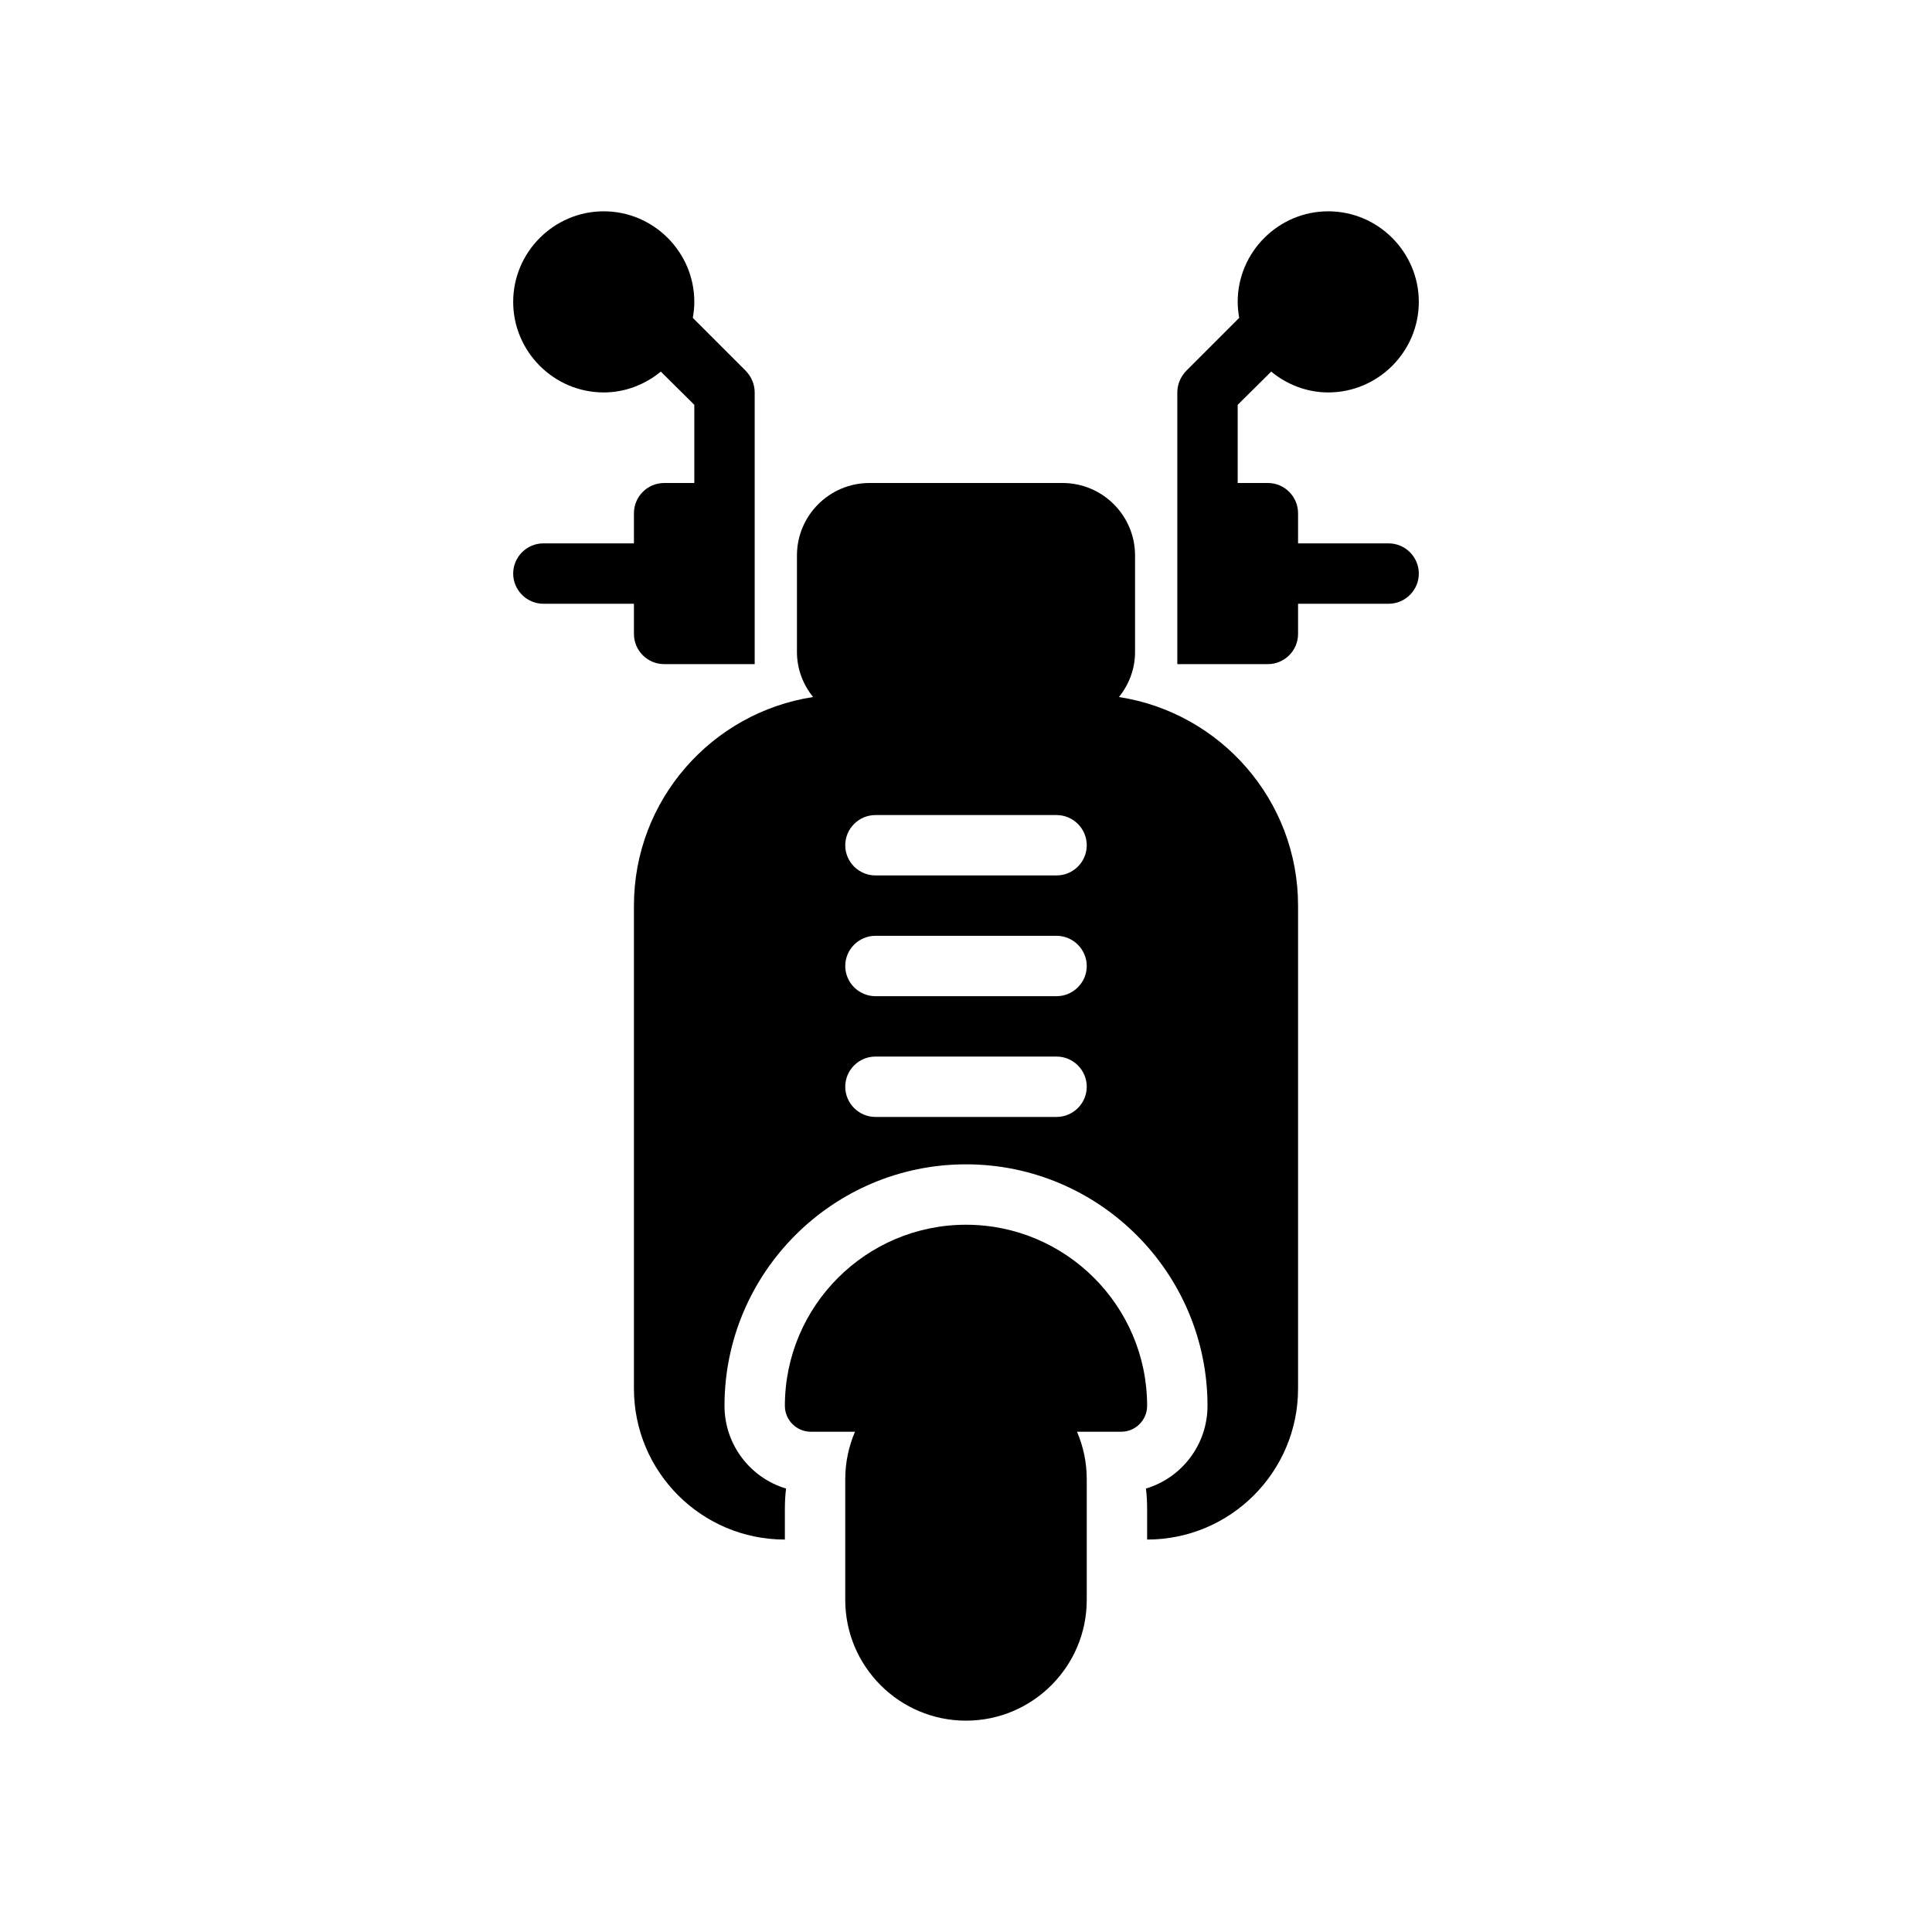 <?xml version="1.0" encoding="UTF-8"?>
<svg id="Glyph" xmlns="http://www.w3.org/2000/svg" version="1.1" viewBox="0 0 64 64">
  <path d="M37.067,23.09c.329-.411.533-.924.533-1.49v-3.2c0-1.323-1.077-2.4-2.4-2.4h-6.4c-1.323,0-2.4,1.077-2.4,2.4v3.2c0,.566.205,1.079.533,1.49-3.354.516-5.933,3.413-5.933,6.91v16c0,2.76,2.24,5,5,5v-1c0-.23.01-.46.04-.69-1.18-.35-2.04-1.45-2.04-2.74,0-4.41,3.59-8,8-8s8,3.59,8,8c0,1.29-.86,2.39-2.04,2.74.03.23.04.46.04.69v1c2.76,0,5-2.24,5-5v-16c0-3.497-2.579-6.394-5.933-6.91ZM35,37h-6c-.55,0-1-.45-1-1s.45-1,1-1h6c.55,0,1,.45,1,1s-.45,1-1,1ZM35,33h-6c-.55,0-1-.45-1-1s.45-1,1-1h6c.55,0,1,.45,1,1s-.45,1-1,1ZM35,29h-6c-.55,0-1-.45-1-1s.45-1,1-1h6c.55,0,1,.45,1,1s-.45,1-1,1Z" style="fill: #000; stroke-width: 0px;"/>
  <path d="M32,40.571c-3.309,0-6,2.691-6,6,0,.471.386.857.857.857h1.466c-.207.483-.323,1.014-.323,1.571v4c0,2.206,1.794,4,4,4s4-1.794,4-4v-4c0-.558-.116-1.089-.323-1.571h1.466c.471,0,.857-.386.857-.857,0-3.309-2.691-6-6-6Z" style="fill: #000; stroke-width: 0px;"/>
  <path d="M21,21c0,.55.45,1,1,1h3v-9c0-.27-.11-.52-.29-.71l-1.76-1.76c.03-.17.05-.35.05-.53,0-1.65-1.35-3-3-3s-3,1.35-3,3,1.35,3,3,3c.72,0,1.38-.27,1.89-.69l1.11,1.1v2.59h-1c-.55,0-1,.45-1,1v1h-3c-.55,0-1,.45-1,1s.45,1,1,1h3v1Z" style="fill: #000; stroke-width: 0px;"/>
  <path d="M46,18h-3v-1c0-.55-.45-1-1-1h-1v-2.59l1.11-1.1c.51.42,1.17.69,1.89.69,1.65,0,3-1.35,3-3s-1.35-3-3-3-3,1.35-3,3c0,.18.02.36.05.53l-1.76,1.76c-.18.19-.29.44-.29.71v9h3c.55,0,1-.45,1-1v-1h3c.55,0,1-.45,1-1s-.45-1-1-1Z" style="fill: #000; stroke-width: 0px;"/>
</svg>